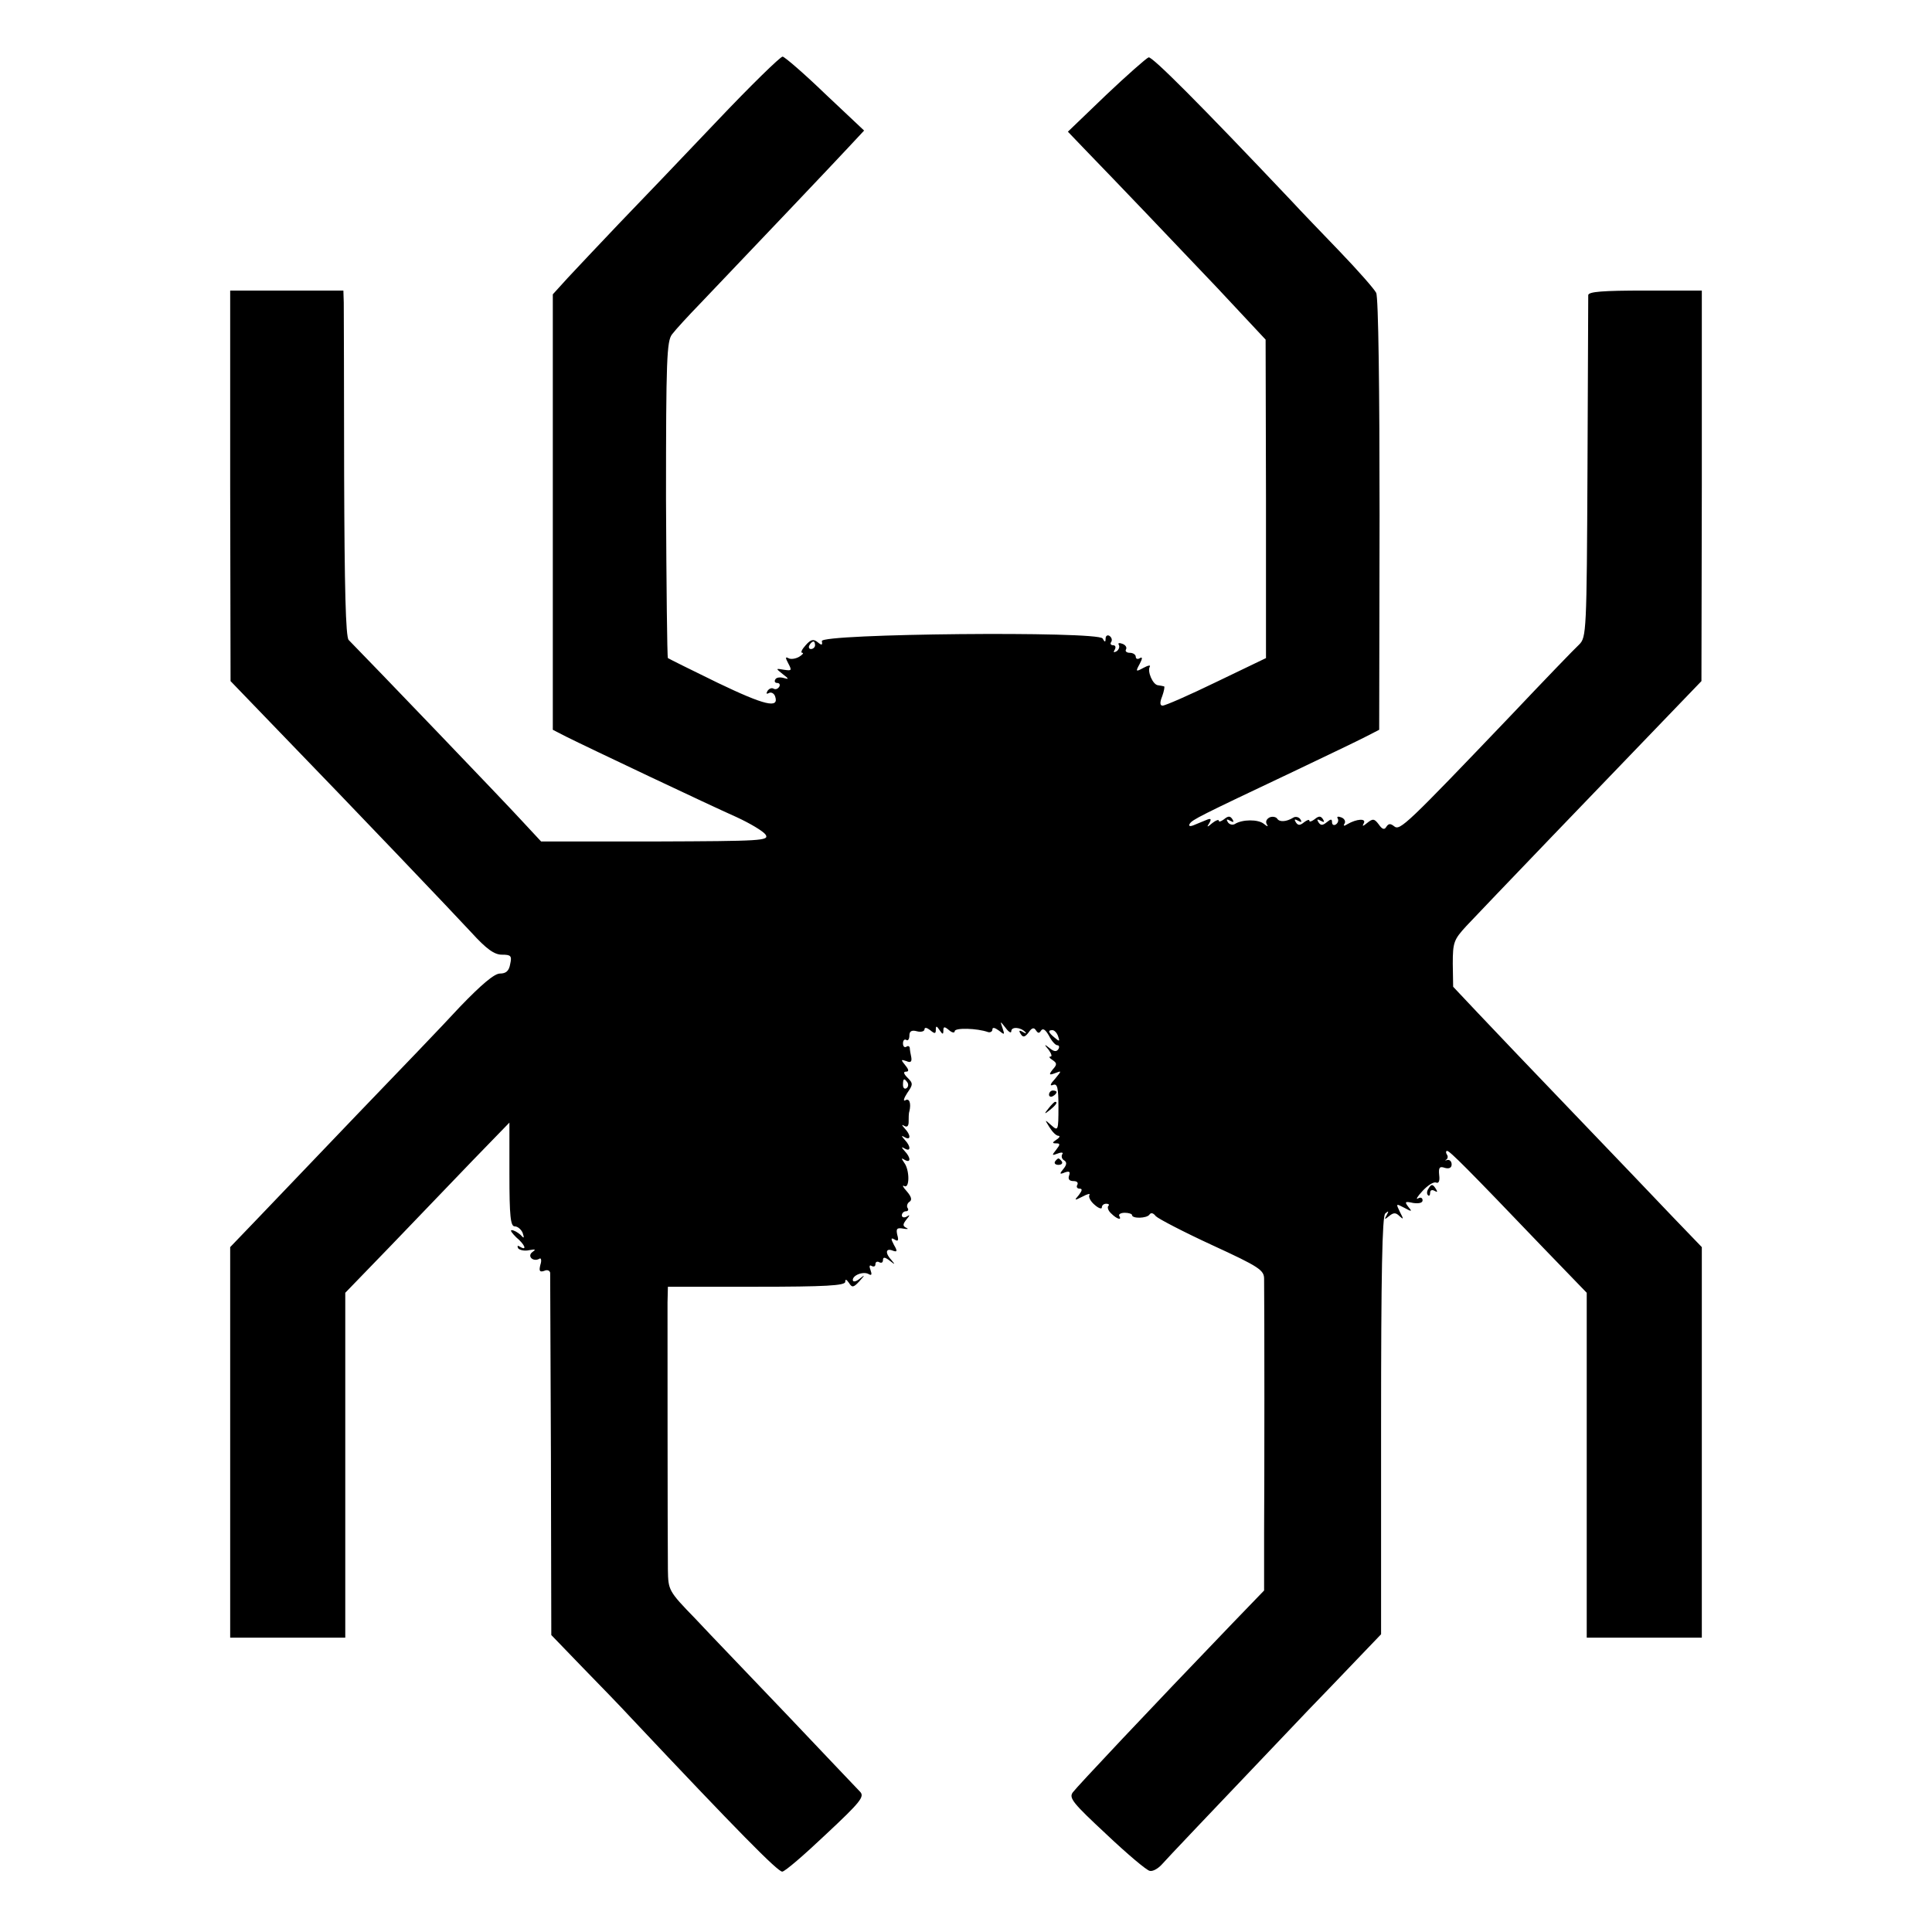 <?xml version="1.0" standalone="no"?>
<!DOCTYPE svg PUBLIC "-//W3C//DTD SVG 20010904//EN"
 "http://www.w3.org/TR/2001/REC-SVG-20010904/DTD/svg10.dtd">
<svg version="1.0" xmlns="http://www.w3.org/2000/svg"
 width="512pt" height="512pt" viewBox="0 0 512 512"
 preserveAspectRatio="xMidYMid meet">
<g transform="translate(0,512) scale(0.1,-0.1)"
fill="#000000" stroke="none">
<path d="M1899 4798 c-90 -95 -207 -217 -259 -271 -52 -55 -113 -119 -135
-143 l-40 -44 0 -577 0 -577 35 -18 c58 -29 381 -182 451 -213 37 -17 72 -38
78 -47 10 -16 -10 -17 -292 -18 l-303 0 -53 57 c-41 45 -396 415 -457 477 -8
8 -11 140 -12 436 0 234 -1 440 -1 458 l-1 32 -150 0 -150 0 0 -517 1 -518
107 -111 c243 -251 480 -500 531 -555 40 -44 61 -59 81 -59 24 0 27 -3 22 -25
-3 -18 -11 -25 -27 -25 -15 0 -49 -29 -105 -87 -45 -49 -169 -178 -275 -288
-105 -110 -224 -234 -263 -275 l-72 -75 0 -517 0 -518 153 0 152 0 0 457 0
457 120 124 c66 69 164 171 217 226 l98 101 0 -137 c0 -111 3 -138 14 -138 8
0 17 -8 21 -17 5 -15 4 -16 -6 -5 -7 6 -17 12 -23 12 -5 0 1 -8 12 -19 23 -19
30 -37 10 -25 -6 4 -8 3 -5 -4 4 -5 17 -8 30 -5 16 3 18 2 8 -5 -15 -11 2 -27
18 -18 5 4 7 -4 3 -16 -4 -16 -2 -20 10 -16 8 4 15 1 16 -5 0 -7 1 -225 2
-486 l1 -474 83 -86 c46 -47 103 -106 126 -131 288 -306 391 -410 403 -410 7
0 59 45 116 99 92 86 103 100 90 113 -8 8 -93 98 -189 199 -96 101 -208 217
-247 259 -72 74 -72 76 -73 130 -1 89 -1 661 -1 708 l1 42 235 0 c181 0 235 3
235 13 0 8 3 7 10 -3 8 -13 12 -12 27 4 16 18 16 19 1 7 -10 -8 -18 -9 -18 -3
0 13 29 24 43 15 7 -4 8 0 4 11 -4 10 -3 15 3 11 6 -3 10 -1 10 5 0 6 5 8 10
5 6 -3 10 -1 10 6 0 8 5 8 18 -2 14 -11 15 -11 5 1 -18 19 -16 33 2 26 13 -5
14 -2 4 15 -9 17 -8 20 2 14 9 -6 11 -2 7 12 -4 17 -1 20 16 17 11 -2 15 -1 8
2 -10 5 -10 9 0 22 10 12 10 14 1 8 -7 -4 -13 -2 -13 3 0 6 5 11 11 11 5 0 8
4 4 9 -3 5 0 13 5 16 8 5 5 14 -7 28 -10 11 -13 17 -7 14 15 -9 15 43 0 62 -8
12 -8 13 2 7 16 -9 16 6 0 23 -10 11 -10 13 0 7 16 -9 16 6 0 23 -10 11 -10
13 0 7 16 -9 16 6 0 23 -9 10 -9 12 -1 7 7 -4 11 0 11 11 0 10 0 23 2 28 5 21
0 36 -11 29 -6 -3 -4 5 5 19 16 23 16 26 1 41 -10 10 -12 16 -4 16 8 0 8 5 -2
17 -12 15 -12 16 3 11 11 -5 15 -2 13 10 -2 9 -4 21 -4 25 -1 5 -5 6 -9 3 -5
-3 -9 1 -9 9 0 8 4 12 9 9 4 -3 8 2 8 12 0 11 6 15 20 11 11 -3 20 0 20 5 0 6
6 5 15 -2 12 -10 15 -10 15 1 0 11 2 11 10 -1 8 -12 10 -12 10 -1 0 11 3 11
15 1 8 -7 15 -8 15 -3 0 10 60 8 88 -2 6 -2 12 1 12 7 0 6 6 5 17 -3 15 -12
16 -12 10 6 -7 20 -7 20 8 1 8 -11 15 -15 15 -9 0 13 25 11 37 -2 4 -4 2 -5
-6 0 -10 6 -12 4 -6 -5 6 -10 11 -9 21 4 8 12 14 14 19 6 6 -9 9 -9 14 -1 5 7
12 2 21 -14 7 -14 17 -25 22 -25 5 0 6 -5 3 -10 -5 -8 -12 -7 -23 2 -15 12
-16 11 -3 -4 7 -10 10 -18 5 -18 -5 0 -3 -4 5 -9 12 -8 13 -12 1 -25 -11 -14
-10 -16 6 -10 18 7 18 7 0 -15 -13 -14 -15 -20 -5 -16 11 4 14 -7 14 -59 0
-63 -1 -64 -19 -48 -18 16 -18 16 -5 -5 8 -13 18 -23 24 -23 5 0 3 -5 -5 -10
-12 -8 -12 -10 -1 -10 11 0 11 -3 0 -17 -12 -15 -12 -16 4 -10 10 4 16 3 12
-2 -3 -5 -1 -13 5 -16 8 -5 7 -12 -2 -23 -11 -13 -10 -15 4 -9 12 4 15 2 11
-9 -3 -9 1 -14 12 -14 9 0 13 -4 10 -10 -3 -5 -1 -10 6 -10 8 0 7 -5 -2 -17
-13 -15 -12 -15 10 -4 13 7 21 9 18 4 -3 -5 3 -17 14 -26 10 -9 19 -12 19 -7
0 6 5 10 12 10 6 0 9 -3 5 -6 -3 -4 0 -13 8 -20 15 -15 29 -19 21 -6 -2 4 4 8
15 8 10 0 19 -3 19 -6 0 -10 39 -9 46 1 4 6 10 5 17 -4 7 -7 74 -42 150 -77
124 -57 137 -66 137 -89 1 -81 1 -539 0 -671 l0 -155 -83 -86 c-224 -233 -413
-434 -424 -449 -11 -15 1 -29 89 -111 55 -52 107 -96 115 -97 8 -2 22 6 32 17
15 17 109 116 389 410 30 31 85 88 123 128 l69 72 0 552 c0 406 3 556 11 563
9 8 10 7 4 -4 -7 -12 -6 -13 6 -3 12 10 18 10 28 0 11 -10 11 -8 1 11 -11 23
-11 23 12 11 20 -11 21 -10 10 3 -10 13 -9 15 13 10 15 -2 25 0 25 7 0 7 -6 9
-12 5 -7 -4 -2 5 12 20 13 14 29 25 36 22 7 -3 10 5 8 20 -2 20 1 24 15 19 11
-3 18 0 18 9 0 8 -5 13 -11 12 -6 -2 -8 -1 -3 1 4 3 5 9 1 14 -3 5 -2 9 1 9 7
0 54 -47 255 -257 l115 -119 0 -457 0 -457 152 0 153 0 0 518 0 517 -77 80
c-42 44 -160 168 -263 275 -103 107 -217 227 -253 265 l-66 70 -1 61 c0 57 3
64 36 100 45 48 382 399 521 543 l102 106 1 518 0 517 -150 0 c-113 0 -150 -3
-151 -12 0 -7 -1 -214 -2 -460 -2 -433 -3 -447 -22 -466 -11 -10 -92 -94 -180
-187 -277 -290 -295 -307 -310 -295 -10 8 -15 8 -21 -1 -5 -9 -11 -7 -20 6
-12 16 -16 16 -31 4 -11 -9 -14 -10 -9 -1 8 14 -19 12 -43 -2 -9 -6 -12 -5 -8
1 4 6 0 14 -9 17 -8 3 -12 2 -9 -3 3 -5 1 -12 -5 -16 -5 -3 -10 -1 -10 6 0 9
-3 9 -14 0 -11 -9 -16 -9 -22 0 -5 8 -3 9 6 4 9 -5 11 -4 6 4 -6 9 -11 9 -22
0 -8 -6 -14 -8 -14 -4 0 4 -6 2 -14 -4 -11 -9 -16 -9 -22 0 -5 8 -3 9 6 4 9
-5 11 -4 6 4 -4 6 -13 8 -19 4 -18 -11 -36 -12 -42 -3 -3 5 -12 7 -20 4 -8 -4
-12 -11 -8 -18 5 -8 2 -7 -8 1 -15 12 -57 12 -77 -1 -6 -3 -14 -1 -18 5 -5 8
-3 9 6 4 9 -5 11 -4 6 4 -6 9 -11 9 -22 0 -8 -6 -14 -8 -14 -4 0 4 -8 1 -17
-6 -14 -12 -16 -12 -8 0 6 11 4 13 -8 8 -10 -4 -24 -10 -34 -14 -10 -4 -14 -2
-10 4 7 11 25 20 272 137 88 42 176 84 195 94 l35 18 1 569 c0 328 -3 578 -9
589 -5 10 -48 59 -97 110 -48 50 -105 109 -126 132 -246 260 -370 384 -380
382 -6 -2 -57 -47 -113 -100 l-101 -97 47 -49 c90 -93 218 -227 348 -364 l129
-138 1 -422 0 -422 -131 -63 c-72 -35 -136 -63 -143 -63 -7 0 -8 8 -1 25 5 14
7 26 5 26 -3 1 -10 2 -16 3 -14 1 -29 37 -22 49 3 5 -4 4 -17 -3 -20 -11 -21
-10 -10 10 8 15 8 20 1 16 -6 -4 -11 -2 -11 3 0 6 -7 11 -16 11 -8 0 -13 4
-10 9 3 5 -1 12 -10 15 -8 3 -12 2 -9 -3 3 -5 0 -13 -6 -17 -8 -4 -9 -3 -5 4
4 7 2 12 -4 12 -6 0 -9 4 -5 9 3 5 1 12 -5 16 -5 3 -10 0 -10 -7 0 -10 -2 -11
-8 0 -13 20 -748 13 -744 -7 2 -11 0 -12 -11 -3 -11 9 -18 8 -32 -8 -10 -11
-14 -20 -9 -20 5 0 1 -5 -9 -11 -9 -5 -22 -7 -28 -3 -8 4 -8 1 0 -14 10 -19 9
-20 -11 -17 -23 4 -23 4 -3 -12 16 -12 16 -14 3 -10 -10 3 -20 2 -23 -3 -4 -6
-1 -10 5 -10 6 0 8 -5 5 -10 -4 -6 -10 -8 -15 -5 -5 3 -12 0 -16 -6 -4 -7 -3
-9 3 -6 6 4 14 0 17 -8 12 -34 -28 -24 -151 35 -70 34 -130 64 -133 66 -2 3
-4 192 -5 421 0 371 2 419 16 437 9 12 43 49 75 82 144 151 355 373 392 413
l42 45 -103 97 c-56 54 -107 98 -113 99 -6 0 -85 -77 -175 -172z m261 -1388
c0 -5 -5 -10 -11 -10 -5 0 -7 5 -4 10 3 6 8 10 11 10 2 0 4 -4 4 -10z m644
-1036 c5 -14 4 -15 -9 -4 -17 14 -19 20 -6 20 5 0 12 -7 15 -16z m-399 -123
c3 -5 2 -12 -3 -15 -5 -3 -9 1 -9 9 0 17 3 19 12 6z"/>
<path d="M2780 2219 c0 -5 5 -7 10 -4 6 3 10 8 10 11 0 2 -4 4 -10 4 -5 0 -10
-5 -10 -11z"/>
<path d="M2779 2183 c-13 -16 -12 -17 4 -4 16 13 21 21 13 21 -2 0 -10 -8 -17
-17z"/>
<path d="M2796 2042 c-3 -5 1 -9 9 -9 8 0 12 4 9 9 -3 4 -7 8 -9 8 -2 0 -6 -4
-9 -8z"/>
<path d="M3785 1969 c-4 -6 -4 -13 -1 -16 3 -4 6 -1 6 6 0 7 5 9 12 5 7 -4 8
-3 4 4 -9 15 -13 15 -21 1z"/>
</g>
</svg>
